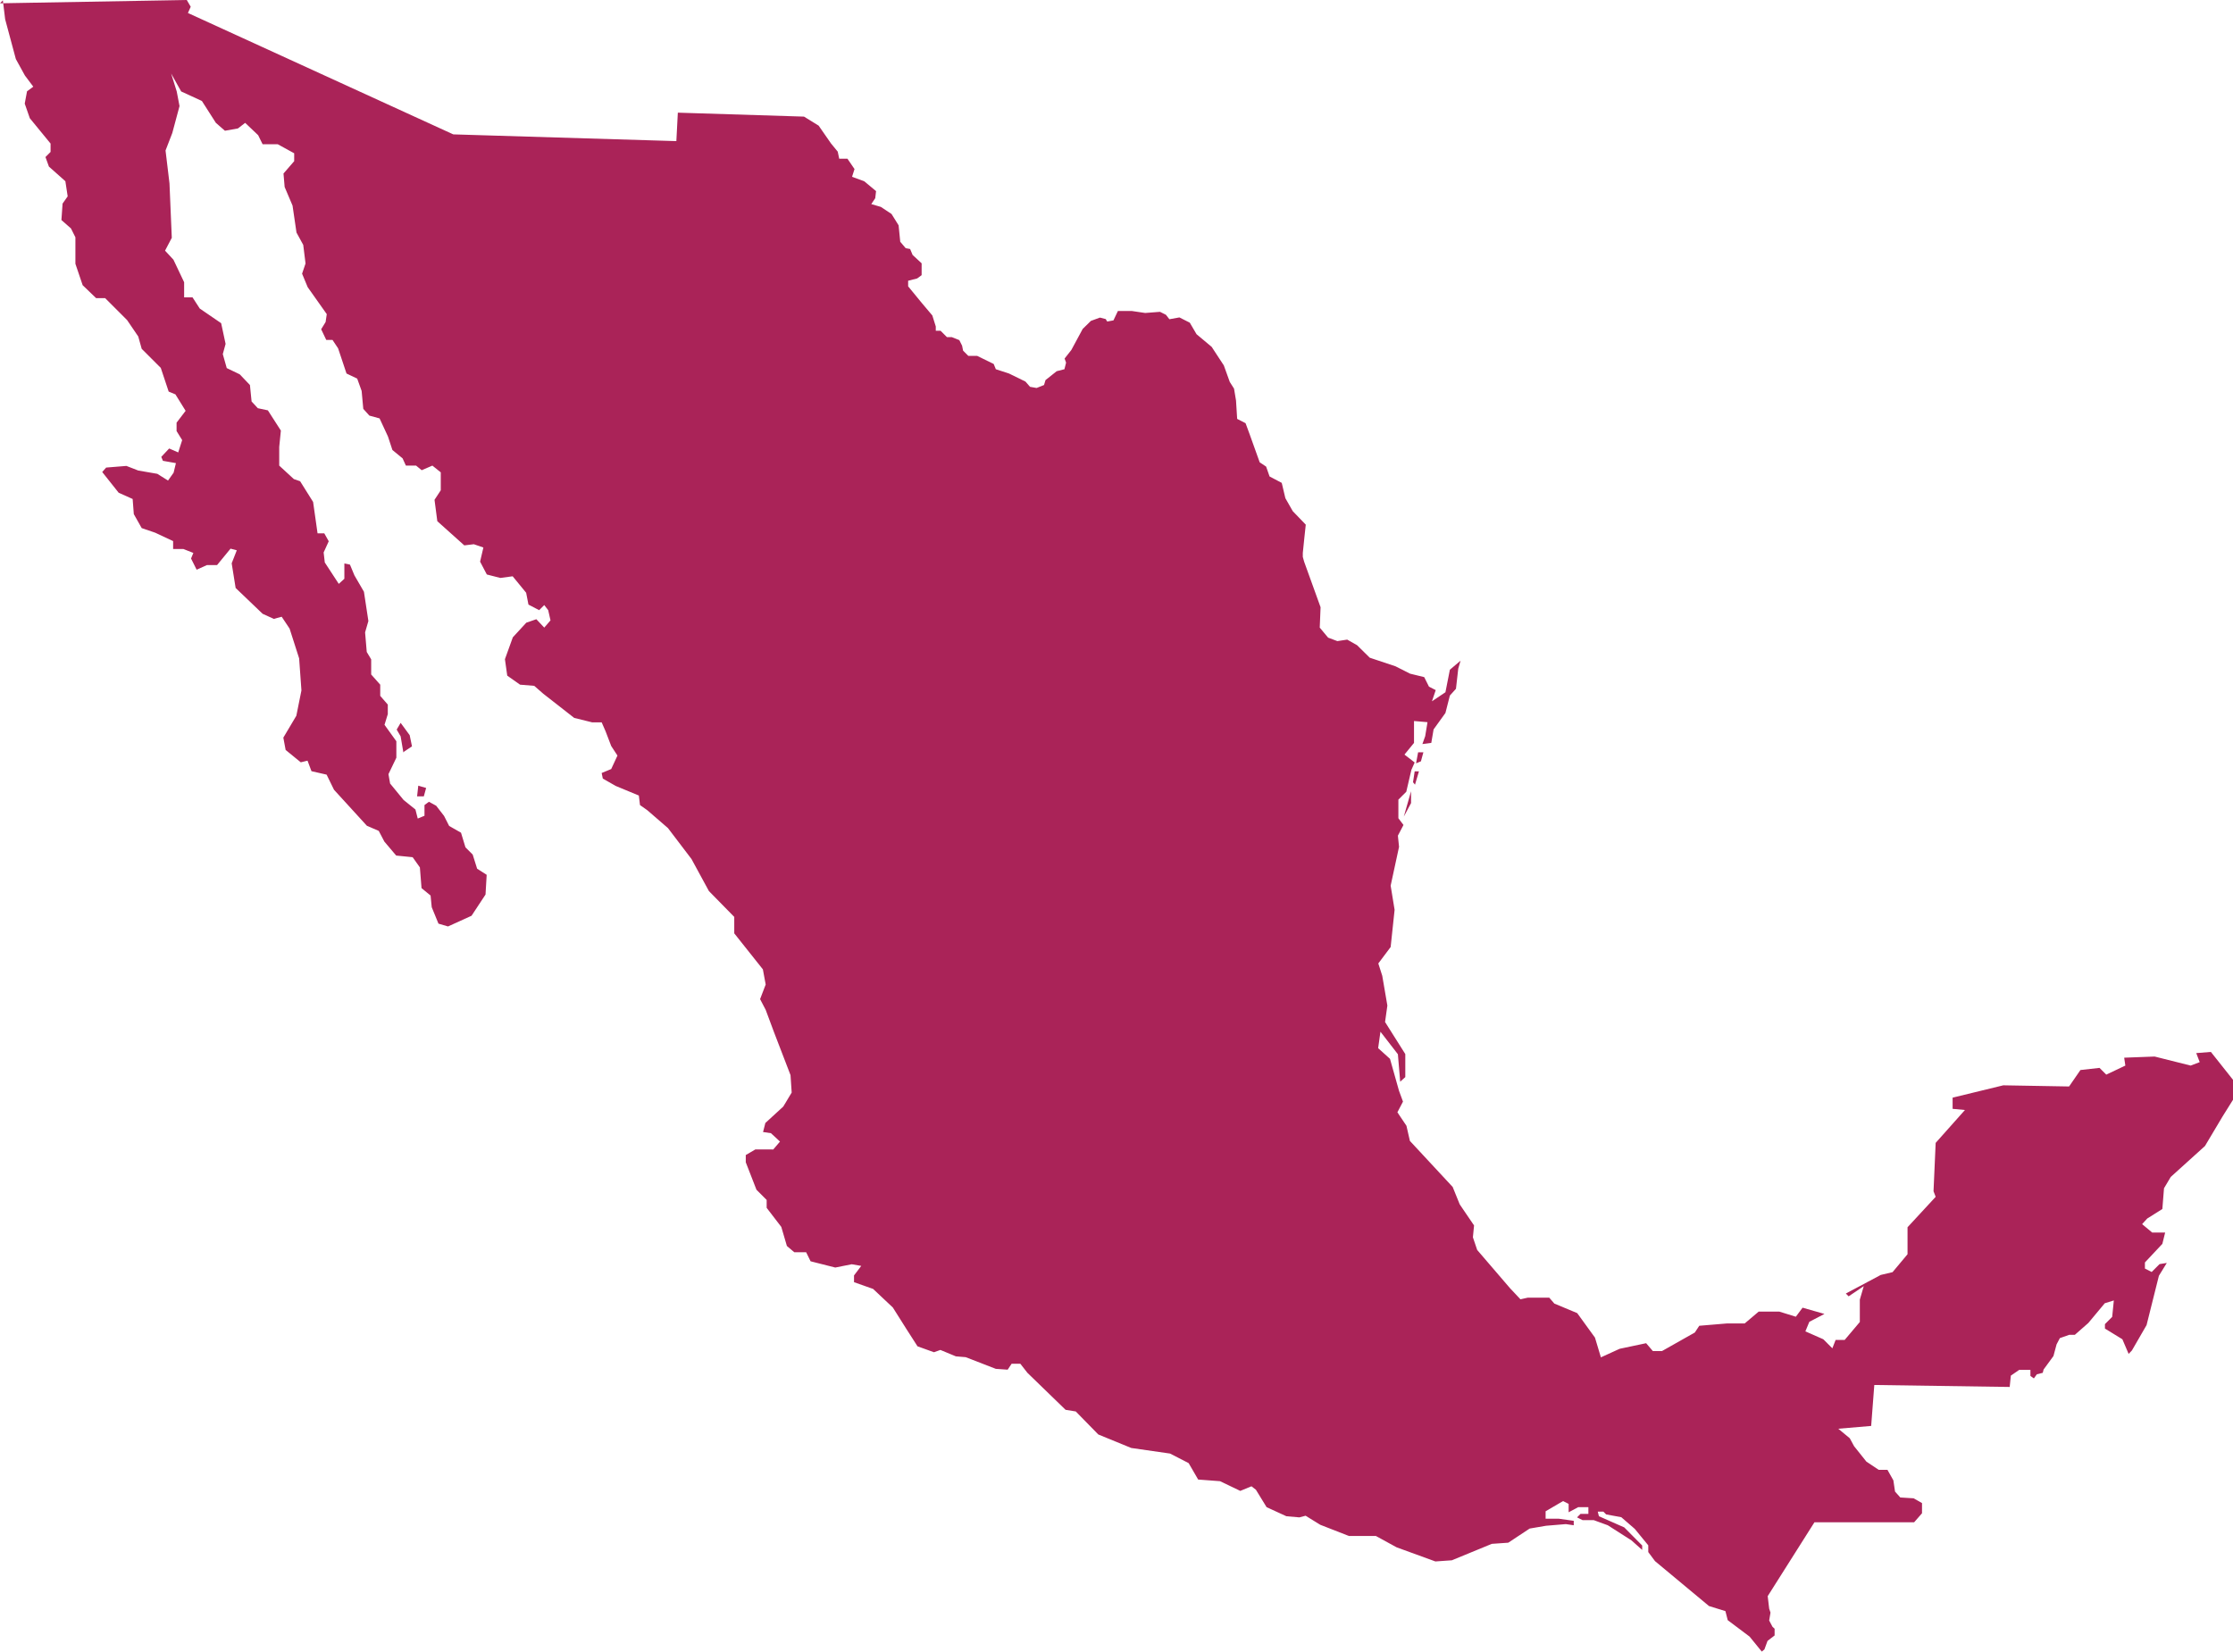 <svg data-name="Layer 20" xmlns="http://www.w3.org/2000/svg" width="47.88mm" height="35.44mm" viewBox="0 0 135.73 100.47"><title>mexico</title><path d="M0 .2L11.35 0l.24.41-.17.38 16.13 7.38 13.56.41.09-1.73 7.67.24.89.55.75 1.08.41.5.09.43h.5l.43.63-.15.47.74.27.72.6-.05.43-.24.36.58.17.65.43.43.69.1 1 .33.39.27.05.15.36.55.51v.72l-.27.2-.55.14v.34l.82 1 .65.77.21.67v.26h.29l.39.39h.3l.45.18.17.34.06.3.32.32h.54l1 .49.13.32.8.26 1 .49.28.32.4.07.45-.18.09-.3.68-.54.47-.12.1-.4-.09-.25.41-.52.69-1.28.5-.49.55-.2.35.09.09.15.38-.07.27-.57h.85l.81.12.9-.07.36.18.21.27.61-.11.63.32.41.7.92.77.74 1.13.36 1 .26.41.12.72.07 1.12.51.26.24.65.62 1.73.39.26.21.6.74.39.22.93.45.79.79.82-.09.84-.09.88v.24l.08.29 1 2.77-.05 1.24.4.48.11.13.56.21.6-.09.6.34.77.76 1.56.52.89.45.86.21.29.58.41.21-.23.68.82-.55.27-1.37.65-.55-.14.48-.14 1.23-.37.41-.27 1.06-.72 1-.14.82-.54.07.17-.48.14-.85-.82-.07v1.33l-.58.71.62.48-.2.45-.31 1.33-.48.48v1.13l.31.41-.34.65.07.68-.51 2.36.24 1.47-.24 2.26-.75 1 .24.75.31 1.81-.14 1 1.23 1.95v1.4l-.31.28-.14-1.67-1.06-1.37-.14 1 .72.65.55 1.95.24.65-.34.65.55.82.21.92 2.6 2.8.43 1.06.87 1.28-.07.72.26.77 2 2.33.63.67.45-.1h1.3l.31.36 1.39.58 1.08 1.49.36 1.2 1.14-.52 1.61-.34.41.48h.55l2-1.13.27-.41 1.67-.14h1.09l.85-.72h1.26l1 .31.41-.55 1.33.38-.92.48-.24.58 1.09.48.55.55.2-.51h.55l.92-1.09v-1.36l.24-.82-.92.62-.17-.17 2.12-1.13.72-.17.91-1.09v-1.64l1.71-1.85-.13-.34.13-2.94 1.78-2-.75-.07v-.68l3.08-.75 4 .07.69-1 1.16-.13.41.41 1.16-.55-.07-.48 1.85-.07 2.19.55.55-.21-.21-.55.89-.07 1.38 1.74.07 1-.75 1.2-1.06 1.78-2.08 1.88-.41.69-.1 1.26-.92.58-.31.34.61.51h.79l-.17.69-1.06 1.13v.37l.41.21.48-.48.44-.07-.48.78-.75 3-.89 1.54-.2.21-.38-.89-1.06-.65v-.27l.44-.44.1-1-.55.17-1 1.2-.82.72h-.34l-.57.2-.2.38-.19.71-.6.82-.05.2-.36.09-.18.25-.21-.15v-.37h-.68l-.51.35-.07.69-8.23-.12-.19 2.49-2 .17.7.58.26.48.75.94.75.5h.53l.36.64.1.68.32.36.81.05.51.29v.62l-.48.55h-6.06l-2.84 4.49.09.76.08.24-.08.48.2.38.13.12v.41l-.43.33-.19.52-.16.13-.74-.91-1.33-1-.14-.55-1-.31-3.28-2.73-.41-.55v-.41l-.82-1-.82-.71-.92-.17-.17-.17h-.34l.07.28 1.54.68 1.09 1.1v.27l-.65-.58-1.44-.92-.85-.31h-.68l-.34-.17.21-.21h.48v-.41h-.62l-.58.31v-.51l-.34-.17-1.06.62v.45h.79l.92.13v.27l-.48-.07-1.2.1-1 .17-1.3.86-1 .07-2.43 1-1 .07-2.36-.86-1.26-.69h-1.64l-1.74-.68-.89-.55-.38.1-.79-.07-1.2-.55-.65-1.06-.27-.21-.68.28-1.23-.59-1.33-.1-.58-1-1.13-.58-2.36-.34-2-.82-1.37-1.4-.62-.1-2.32-2.25-.43-.55h-.53l-.24.36-.72-.05-1.83-.71-.6-.05-.94-.39-.39.14-1-.36-.68-1.06-.82-1.3-1.2-1.13-1.16-.41v-.41l.44-.58-.58-.1-1 .2-1.5-.38-.27-.55h-.72l-.45-.38-.34-1.16-.89-1.16v-.48l-.62-.62-.65-1.67v-.44l.58-.34H47l.41-.48-.55-.51-.48-.07.14-.55 1.09-1 .51-.85-.07-1.06-1-2.6-.51-1.37-.34-.65.34-.89-.17-.92-1.74-2.19v-1l-1.54-1.57-1.06-1.95-1.43-1.88-1.26-1.09-.44-.31-.07-.58-1.4-.58-.79-.45-.07-.34.58-.24.38-.82-.38-.58-.34-.89-.24-.55h-.58l-1.09-.27-1.88-1.47-.55-.48-.86-.07-.78-.55-.14-1 .48-1.33.82-.89.61-.21.48.51.38-.44-.14-.62-.24-.31-.31.31-.65-.34-.14-.72-.82-1-.75.1-.82-.21-.41-.78.2-.86-.58-.2-.58.07-1.64-1.47-.17-1.3.38-.58v-1.09l-.51-.41-.65.28-.34-.28h-.62l-.2-.44-.62-.51-.27-.82-.51-1.1-.62-.17-.37-.41-.1-1.09-.27-.75-.65-.31-.51-1.53-.34-.51h-.38l-.31-.65.27-.44.07-.48-1.16-1.64-.34-.82.21-.62-.14-1.13-.41-.75-.24-1.64-.48-1.13-.07-.82.65-.75v-.48l-1-.55h-.92l-.27-.55-.79-.75-.44.34-.79.14-.55-.48-.85-1.33-1.26-.58-.61-1.09.34 1.09.17.89-.44 1.64-.41 1.06.24 2 .14 3.31-.41.78.51.55.65 1.37v.92h.51l.44.68 1.3.89.27 1.26-.17.62.24.85.79.38.62.65.1 1 .38.41.61.13.79 1.23-.1 1v1.13l.89.82.38.13.79 1.26.27 1.91h.41l.27.48-.31.68.07.61.85 1.3.34-.31v-.93l.34.07.27.65.58 1 .27 1.78-.2.69.1 1.19.27.45v.92l.55.62v.68l.46.53v.58l-.2.65.72 1v1l-.48 1 .1.57.82 1 .72.58.14.55.41-.17v-.65l.27-.2.44.24.48.62.31.61.72.41.27.89.44.44.27.86.58.37-.07 1.2-.85 1.29-1.43.65-.58-.17-.41-1-.07-.71-.55-.45-.1-1.26-.44-.62-1-.1-.72-.85-.34-.65-.72-.31-2-2.19-.45-.92-.92-.21-.24-.64-.41.1-.92-.75-.14-.75.79-1.33.31-1.54-.14-1.95-.58-1.81-.48-.72-.48.13-.68-.31-1.64-1.57-.24-1.5.31-.79-.38-.1-.82 1h-.62l-.62.28-.34-.68.14-.34-.61-.24h-.62v-.48l-1.09-.51-.82-.28-.48-.85-.07-.92-.85-.38-1-1.26.24-.27 1.23-.1.72.28 1.16.2.65.41.34-.48.14-.58-.79-.14-.1-.24.48-.51.55.24.24-.75-.34-.55v-.51l.55-.72-.62-1-.41-.17-.48-1.44-1.16-1.16-.21-.75-.68-1-1.33-1.33h-.55l-.82-.79-.44-1.3v-1.61l-.27-.54-.58-.51.07-1 .31-.44-.14-.92-1-.89-.21-.58.31-.31v-.51L1.81 7.19 1.5 6.3l.14-.75.38-.28-.51-.68-.55-1-.65-2.42L.17.02zm24.53 45.52l.51-.34-.14-.68-.55-.75-.24.41.24.41.17 1zm.89 2.08l-.07.62h.41l.14-.51-.48-.14zm60.66-1.39l.29-.12.15-.55h-.32l-.12.64zm-.19 1.15l.12.15.24-.81h-.26l-.1.66zm-.56 2.09l.44-.82v-.72z" fill="#aa2358" fill-rule="evenodd"/></svg>